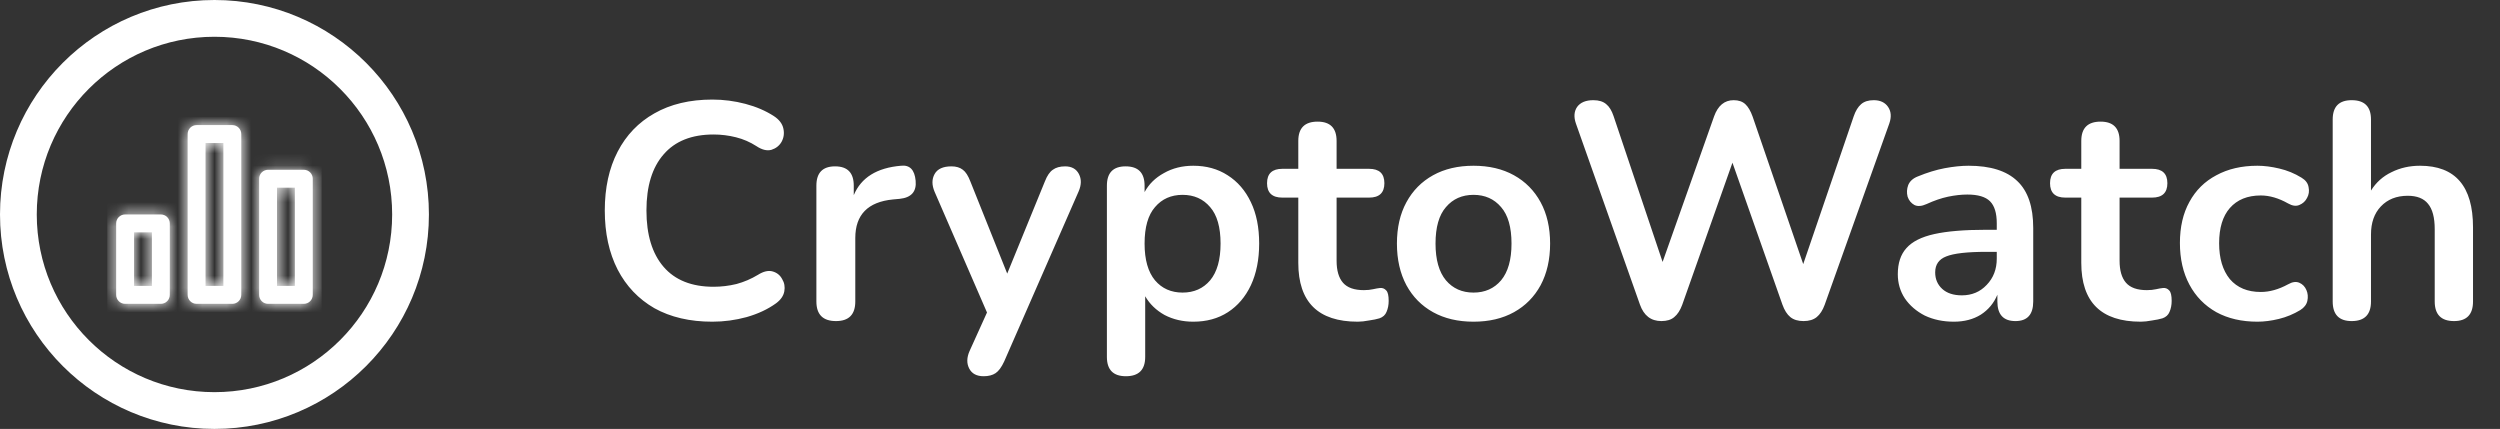 <svg width="204" height="35" viewBox="0 0 204 35" fill="none" xmlns="http://www.w3.org/2000/svg">
<rect x="0" y="0" width="204" height="35" fill="#333333" stroke="none"/>
<path d="M58.125 26.25C56.292 26.25 54.717 25.883 53.4 25.15C52.1 24.4 51.1 23.35 50.4 22C49.7 20.633 49.35 19.025 49.35 17.175C49.35 15.325 49.7 13.725 50.4 12.375C51.1 11.025 52.1 9.983 53.4 9.25C54.717 8.5 56.292 8.125 58.125 8.125C59.042 8.125 59.942 8.242 60.825 8.475C61.708 8.708 62.483 9.042 63.15 9.475C63.583 9.758 63.842 10.1 63.925 10.5C64.008 10.883 63.958 11.242 63.775 11.575C63.592 11.892 63.317 12.108 62.95 12.225C62.583 12.325 62.175 12.225 61.725 11.925C61.208 11.592 60.65 11.35 60.05 11.2C59.45 11.05 58.842 10.975 58.225 10.975C56.442 10.975 55.083 11.517 54.15 12.6C53.217 13.667 52.75 15.192 52.75 17.175C52.75 19.158 53.217 20.692 54.15 21.775C55.083 22.858 56.442 23.4 58.225 23.4C58.858 23.4 59.483 23.325 60.1 23.175C60.717 23.008 61.3 22.758 61.85 22.425C62.3 22.142 62.7 22.05 63.05 22.15C63.4 22.25 63.658 22.458 63.825 22.775C64.008 23.075 64.067 23.408 64 23.775C63.933 24.142 63.708 24.467 63.325 24.75C62.658 25.233 61.858 25.608 60.925 25.875C60.008 26.125 59.075 26.25 58.125 26.25ZM68.217 26.2C67.15 26.2 66.617 25.667 66.617 24.6V15.15C66.617 14.1 67.126 13.575 68.142 13.575C69.159 13.575 69.667 14.1 69.667 15.15V15.925C70.267 14.492 71.55 13.692 73.517 13.525C74.234 13.442 74.634 13.85 74.717 14.75C74.8 15.633 74.367 16.125 73.417 16.225L72.867 16.275C70.817 16.475 69.792 17.525 69.792 19.425V24.6C69.792 25.667 69.267 26.2 68.217 26.2ZM80.264 30.7C79.697 30.7 79.306 30.492 79.089 30.075C78.872 29.658 78.881 29.183 79.114 28.65L80.539 25.5L76.264 15.65C76.031 15.1 76.031 14.617 76.264 14.2C76.497 13.783 76.956 13.575 77.639 13.575C78.022 13.575 78.331 13.667 78.564 13.85C78.797 14.017 79.006 14.342 79.189 14.825L82.189 22.325L85.264 14.8C85.447 14.333 85.664 14.017 85.914 13.85C86.164 13.667 86.497 13.575 86.914 13.575C87.447 13.575 87.822 13.783 88.039 14.2C88.256 14.617 88.247 15.092 88.014 15.625L81.939 29.5C81.722 29.967 81.489 30.283 81.239 30.45C80.989 30.617 80.664 30.7 80.264 30.7ZM91.873 30.7C90.84 30.7 90.323 30.175 90.323 29.125V15.15C90.323 14.1 90.832 13.575 91.848 13.575C92.882 13.575 93.398 14.1 93.398 15.15V15.675C93.748 15.025 94.273 14.508 94.973 14.125C95.673 13.725 96.473 13.525 97.373 13.525C98.44 13.525 99.373 13.783 100.173 14.3C100.99 14.817 101.623 15.55 102.073 16.5C102.523 17.433 102.748 18.558 102.748 19.875C102.748 21.175 102.523 22.308 102.073 23.275C101.623 24.225 100.998 24.958 100.198 25.475C99.398 25.992 98.457 26.25 97.373 26.25C96.507 26.25 95.723 26.067 95.023 25.7C94.34 25.317 93.815 24.808 93.448 24.175V29.125C93.448 30.175 92.923 30.7 91.873 30.7ZM96.498 23.875C97.432 23.875 98.182 23.542 98.748 22.875C99.315 22.192 99.598 21.192 99.598 19.875C99.598 18.542 99.315 17.55 98.748 16.9C98.182 16.233 97.432 15.9 96.498 15.9C95.565 15.9 94.815 16.233 94.248 16.9C93.682 17.55 93.398 18.542 93.398 19.875C93.398 21.192 93.682 22.192 94.248 22.875C94.815 23.542 95.565 23.875 96.498 23.875ZM110.791 26.25C107.558 26.25 105.941 24.65 105.941 21.45V16.125H104.641C103.808 16.125 103.391 15.733 103.391 14.95C103.391 14.167 103.808 13.775 104.641 13.775H105.941V11.5C105.941 10.45 106.466 9.925 107.516 9.925C108.55 9.925 109.066 10.45 109.066 11.5V13.775H111.716C112.55 13.775 112.966 14.167 112.966 14.95C112.966 15.733 112.55 16.125 111.716 16.125H109.066V21.275C109.066 22.075 109.241 22.675 109.591 23.075C109.941 23.475 110.508 23.675 111.291 23.675C111.575 23.675 111.825 23.65 112.041 23.6C112.258 23.55 112.45 23.517 112.616 23.5C112.816 23.483 112.983 23.55 113.116 23.7C113.25 23.833 113.316 24.117 113.316 24.55C113.316 24.883 113.258 25.183 113.141 25.45C113.041 25.7 112.85 25.875 112.566 25.975C112.35 26.042 112.066 26.1 111.716 26.15C111.366 26.217 111.058 26.25 110.791 26.25ZM120.239 26.25C118.972 26.25 117.872 25.992 116.939 25.475C116.006 24.958 115.281 24.225 114.764 23.275C114.247 22.308 113.989 21.175 113.989 19.875C113.989 18.575 114.247 17.45 114.764 16.5C115.281 15.55 116.006 14.817 116.939 14.3C117.872 13.783 118.972 13.525 120.239 13.525C121.506 13.525 122.606 13.783 123.539 14.3C124.472 14.817 125.197 15.55 125.714 16.5C126.231 17.45 126.489 18.575 126.489 19.875C126.489 21.175 126.231 22.308 125.714 23.275C125.197 24.225 124.472 24.958 123.539 25.475C122.606 25.992 121.506 26.25 120.239 26.25ZM120.239 23.875C121.172 23.875 121.922 23.542 122.489 22.875C123.056 22.192 123.339 21.192 123.339 19.875C123.339 18.542 123.056 17.55 122.489 16.9C121.922 16.233 121.172 15.9 120.239 15.9C119.306 15.9 118.556 16.233 117.989 16.9C117.422 17.55 117.139 18.542 117.139 19.875C117.139 21.192 117.422 22.192 117.989 22.875C118.556 23.542 119.306 23.875 120.239 23.875ZM135.568 26.2C134.718 26.2 134.135 25.75 133.818 24.85L128.593 10.075C128.41 9.542 128.443 9.092 128.693 8.725C128.96 8.358 129.402 8.175 130.018 8.175C130.468 8.175 130.818 8.283 131.068 8.5C131.318 8.7 131.518 9.025 131.668 9.475L135.668 21.375L139.868 9.5C140.185 8.617 140.718 8.175 141.468 8.175C141.868 8.175 142.185 8.283 142.418 8.5C142.652 8.717 142.852 9.058 143.018 9.525L147.143 21.55L151.268 9.475C151.418 9.042 151.618 8.717 151.868 8.5C152.118 8.283 152.46 8.175 152.893 8.175C153.427 8.175 153.818 8.358 154.068 8.725C154.318 9.092 154.352 9.542 154.168 10.075L148.893 24.875C148.727 25.325 148.51 25.658 148.243 25.875C147.977 26.092 147.618 26.2 147.168 26.2C146.718 26.2 146.36 26.092 146.093 25.875C145.827 25.658 145.61 25.317 145.443 24.85L141.368 13.275L137.268 24.875C137.102 25.325 136.885 25.658 136.618 25.875C136.368 26.092 136.018 26.2 135.568 26.2ZM159.436 26.25C158.553 26.25 157.761 26.083 157.061 25.75C156.378 25.4 155.836 24.933 155.436 24.35C155.053 23.767 154.861 23.108 154.861 22.375C154.861 21.475 155.094 20.767 155.561 20.25C156.028 19.717 156.786 19.333 157.836 19.1C158.886 18.867 160.294 18.75 162.061 18.75H162.936V18.225C162.936 17.392 162.753 16.792 162.386 16.425C162.019 16.058 161.403 15.875 160.536 15.875C160.053 15.875 159.528 15.933 158.961 16.05C158.411 16.167 157.828 16.367 157.211 16.65C156.811 16.833 156.478 16.858 156.211 16.725C155.944 16.575 155.761 16.35 155.661 16.05C155.578 15.733 155.594 15.417 155.711 15.1C155.844 14.783 156.103 14.55 156.486 14.4C157.253 14.083 157.986 13.858 158.686 13.725C159.403 13.592 160.053 13.525 160.636 13.525C162.419 13.525 163.744 13.942 164.611 14.775C165.478 15.592 165.911 16.867 165.911 18.6V24.6C165.911 25.667 165.428 26.2 164.461 26.2C163.478 26.2 162.986 25.667 162.986 24.6V24.05C162.703 24.733 162.253 25.275 161.636 25.675C161.019 26.058 160.286 26.25 159.436 26.25ZM160.086 24.1C160.903 24.1 161.578 23.817 162.111 23.25C162.661 22.683 162.936 21.967 162.936 21.1V20.55H162.086C160.519 20.55 159.428 20.675 158.811 20.925C158.211 21.158 157.911 21.592 157.911 22.225C157.911 22.775 158.103 23.225 158.486 23.575C158.869 23.925 159.403 24.1 160.086 24.1ZM174.683 26.25C171.45 26.25 169.833 24.65 169.833 21.45V16.125H168.533C167.7 16.125 167.283 15.733 167.283 14.95C167.283 14.167 167.7 13.775 168.533 13.775H169.833V11.5C169.833 10.45 170.358 9.925 171.408 9.925C172.441 9.925 172.958 10.45 172.958 11.5V13.775H175.608C176.441 13.775 176.858 14.167 176.858 14.95C176.858 15.733 176.441 16.125 175.608 16.125H172.958V21.275C172.958 22.075 173.133 22.675 173.483 23.075C173.833 23.475 174.4 23.675 175.183 23.675C175.466 23.675 175.716 23.65 175.933 23.6C176.15 23.55 176.341 23.517 176.508 23.5C176.708 23.483 176.875 23.55 177.008 23.7C177.141 23.833 177.208 24.117 177.208 24.55C177.208 24.883 177.15 25.183 177.033 25.45C176.933 25.7 176.741 25.875 176.458 25.975C176.241 26.042 175.958 26.1 175.608 26.15C175.258 26.217 174.95 26.25 174.683 26.25ZM184.206 26.25C182.922 26.25 181.806 25.992 180.856 25.475C179.906 24.942 179.172 24.192 178.656 23.225C178.139 22.258 177.881 21.125 177.881 19.825C177.881 18.525 178.139 17.408 178.656 16.475C179.172 15.525 179.906 14.8 180.856 14.3C181.806 13.783 182.922 13.525 184.206 13.525C184.756 13.525 185.347 13.6 185.981 13.75C186.631 13.9 187.239 14.15 187.806 14.5C188.139 14.7 188.331 14.958 188.381 15.275C188.447 15.592 188.406 15.883 188.256 16.15C188.122 16.417 187.914 16.608 187.631 16.725C187.364 16.842 187.056 16.8 186.706 16.6C185.939 16.167 185.197 15.95 184.481 15.95C183.397 15.95 182.556 16.292 181.956 16.975C181.372 17.642 181.081 18.6 181.081 19.85C181.081 21.083 181.372 22.058 181.956 22.775C182.556 23.475 183.397 23.825 184.481 23.825C185.197 23.825 185.939 23.617 186.706 23.2C187.056 23 187.364 22.958 187.631 23.075C187.897 23.192 188.089 23.392 188.206 23.675C188.322 23.942 188.347 24.233 188.281 24.55C188.214 24.85 188.022 25.1 187.706 25.3C187.156 25.633 186.572 25.875 185.956 26.025C185.339 26.175 184.756 26.25 184.206 26.25ZM191.898 26.2C190.864 26.2 190.348 25.667 190.348 24.6V9.75C190.348 8.7 190.864 8.175 191.898 8.175C192.948 8.175 193.473 8.7 193.473 9.75V15.55C193.889 14.883 194.448 14.383 195.148 14.05C195.848 13.7 196.623 13.525 197.473 13.525C200.356 13.525 201.798 15.2 201.798 18.55V24.6C201.798 25.667 201.281 26.2 200.248 26.2C199.198 26.2 198.673 25.667 198.673 24.6V18.7C198.673 17.75 198.489 17.058 198.123 16.625C197.773 16.192 197.223 15.975 196.473 15.975C195.556 15.975 194.823 16.267 194.273 16.85C193.739 17.417 193.473 18.175 193.473 19.125V24.6C193.473 25.667 192.948 26.2 191.898 26.2Z" fill="white"/>
<path fill-rule="evenodd" clip-rule="evenodd" d="M18.958 10.208H16.042C15.639 10.208 15.312 10.535 15.312 10.938V24.062C15.312 24.465 15.639 24.792 16.042 24.792H18.958C19.361 24.792 19.688 24.465 19.688 24.062V10.938C19.688 10.535 19.361 10.208 18.958 10.208ZM18.229 23.333H16.771V11.667H18.229V23.333ZM21.875 13.854H24.792C25.194 13.854 25.521 14.181 25.521 14.583V24.062C25.521 24.465 25.194 24.792 24.792 24.792H21.875C21.472 24.792 21.146 24.465 21.146 24.062V14.583C21.146 14.181 21.472 13.854 21.875 13.854ZM13.125 17.5H10.208C9.806 17.5 9.479 17.826 9.479 18.229V24.062C9.479 24.465 9.806 24.792 10.208 24.792H13.125C13.528 24.792 13.854 24.465 13.854 24.062V18.229C13.854 17.826 13.528 17.5 13.125 17.5ZM22.604 15.312V23.333H24.062V15.312H22.604ZM12.396 23.333H10.938V18.958H12.396V23.333Z" fill="white"/>
<mask id="mask0_23_3402" style="mask-type:alpha" maskUnits="userSpaceOnUse" x="9" y="10" width="17" height="15">
<path fill-rule="evenodd" clip-rule="evenodd" d="M18.958 10.208H16.042C15.639 10.208 15.312 10.535 15.312 10.938V24.062C15.312 24.465 15.639 24.792 16.042 24.792H18.958C19.361 24.792 19.688 24.465 19.688 24.062V10.938C19.688 10.535 19.361 10.208 18.958 10.208ZM18.229 23.333H16.771V11.667H18.229V23.333ZM21.875 13.854H24.792C25.194 13.854 25.521 14.181 25.521 14.583V24.062C25.521 24.465 25.194 24.792 24.792 24.792H21.875C21.472 24.792 21.146 24.465 21.146 24.062V14.583C21.146 14.181 21.472 13.854 21.875 13.854ZM13.125 17.5H10.208C9.806 17.5 9.479 17.826 9.479 18.229V24.062C9.479 24.465 9.806 24.792 10.208 24.792H13.125C13.528 24.792 13.854 24.465 13.854 24.062V18.229C13.854 17.826 13.528 17.5 13.125 17.5ZM22.604 15.312V23.333H24.062V15.312H22.604ZM12.396 23.333H10.938V18.958H12.396V23.333Z" fill="white"/>
</mask>
<g mask="url(#mask0_23_3402)">
<rect x="8.75" y="8.75" width="17.5" height="17.5" fill="white"/>
</g>
<circle cx="17.5" cy="17.5" r="16" stroke="white" stroke-width="3"/>
</svg>
